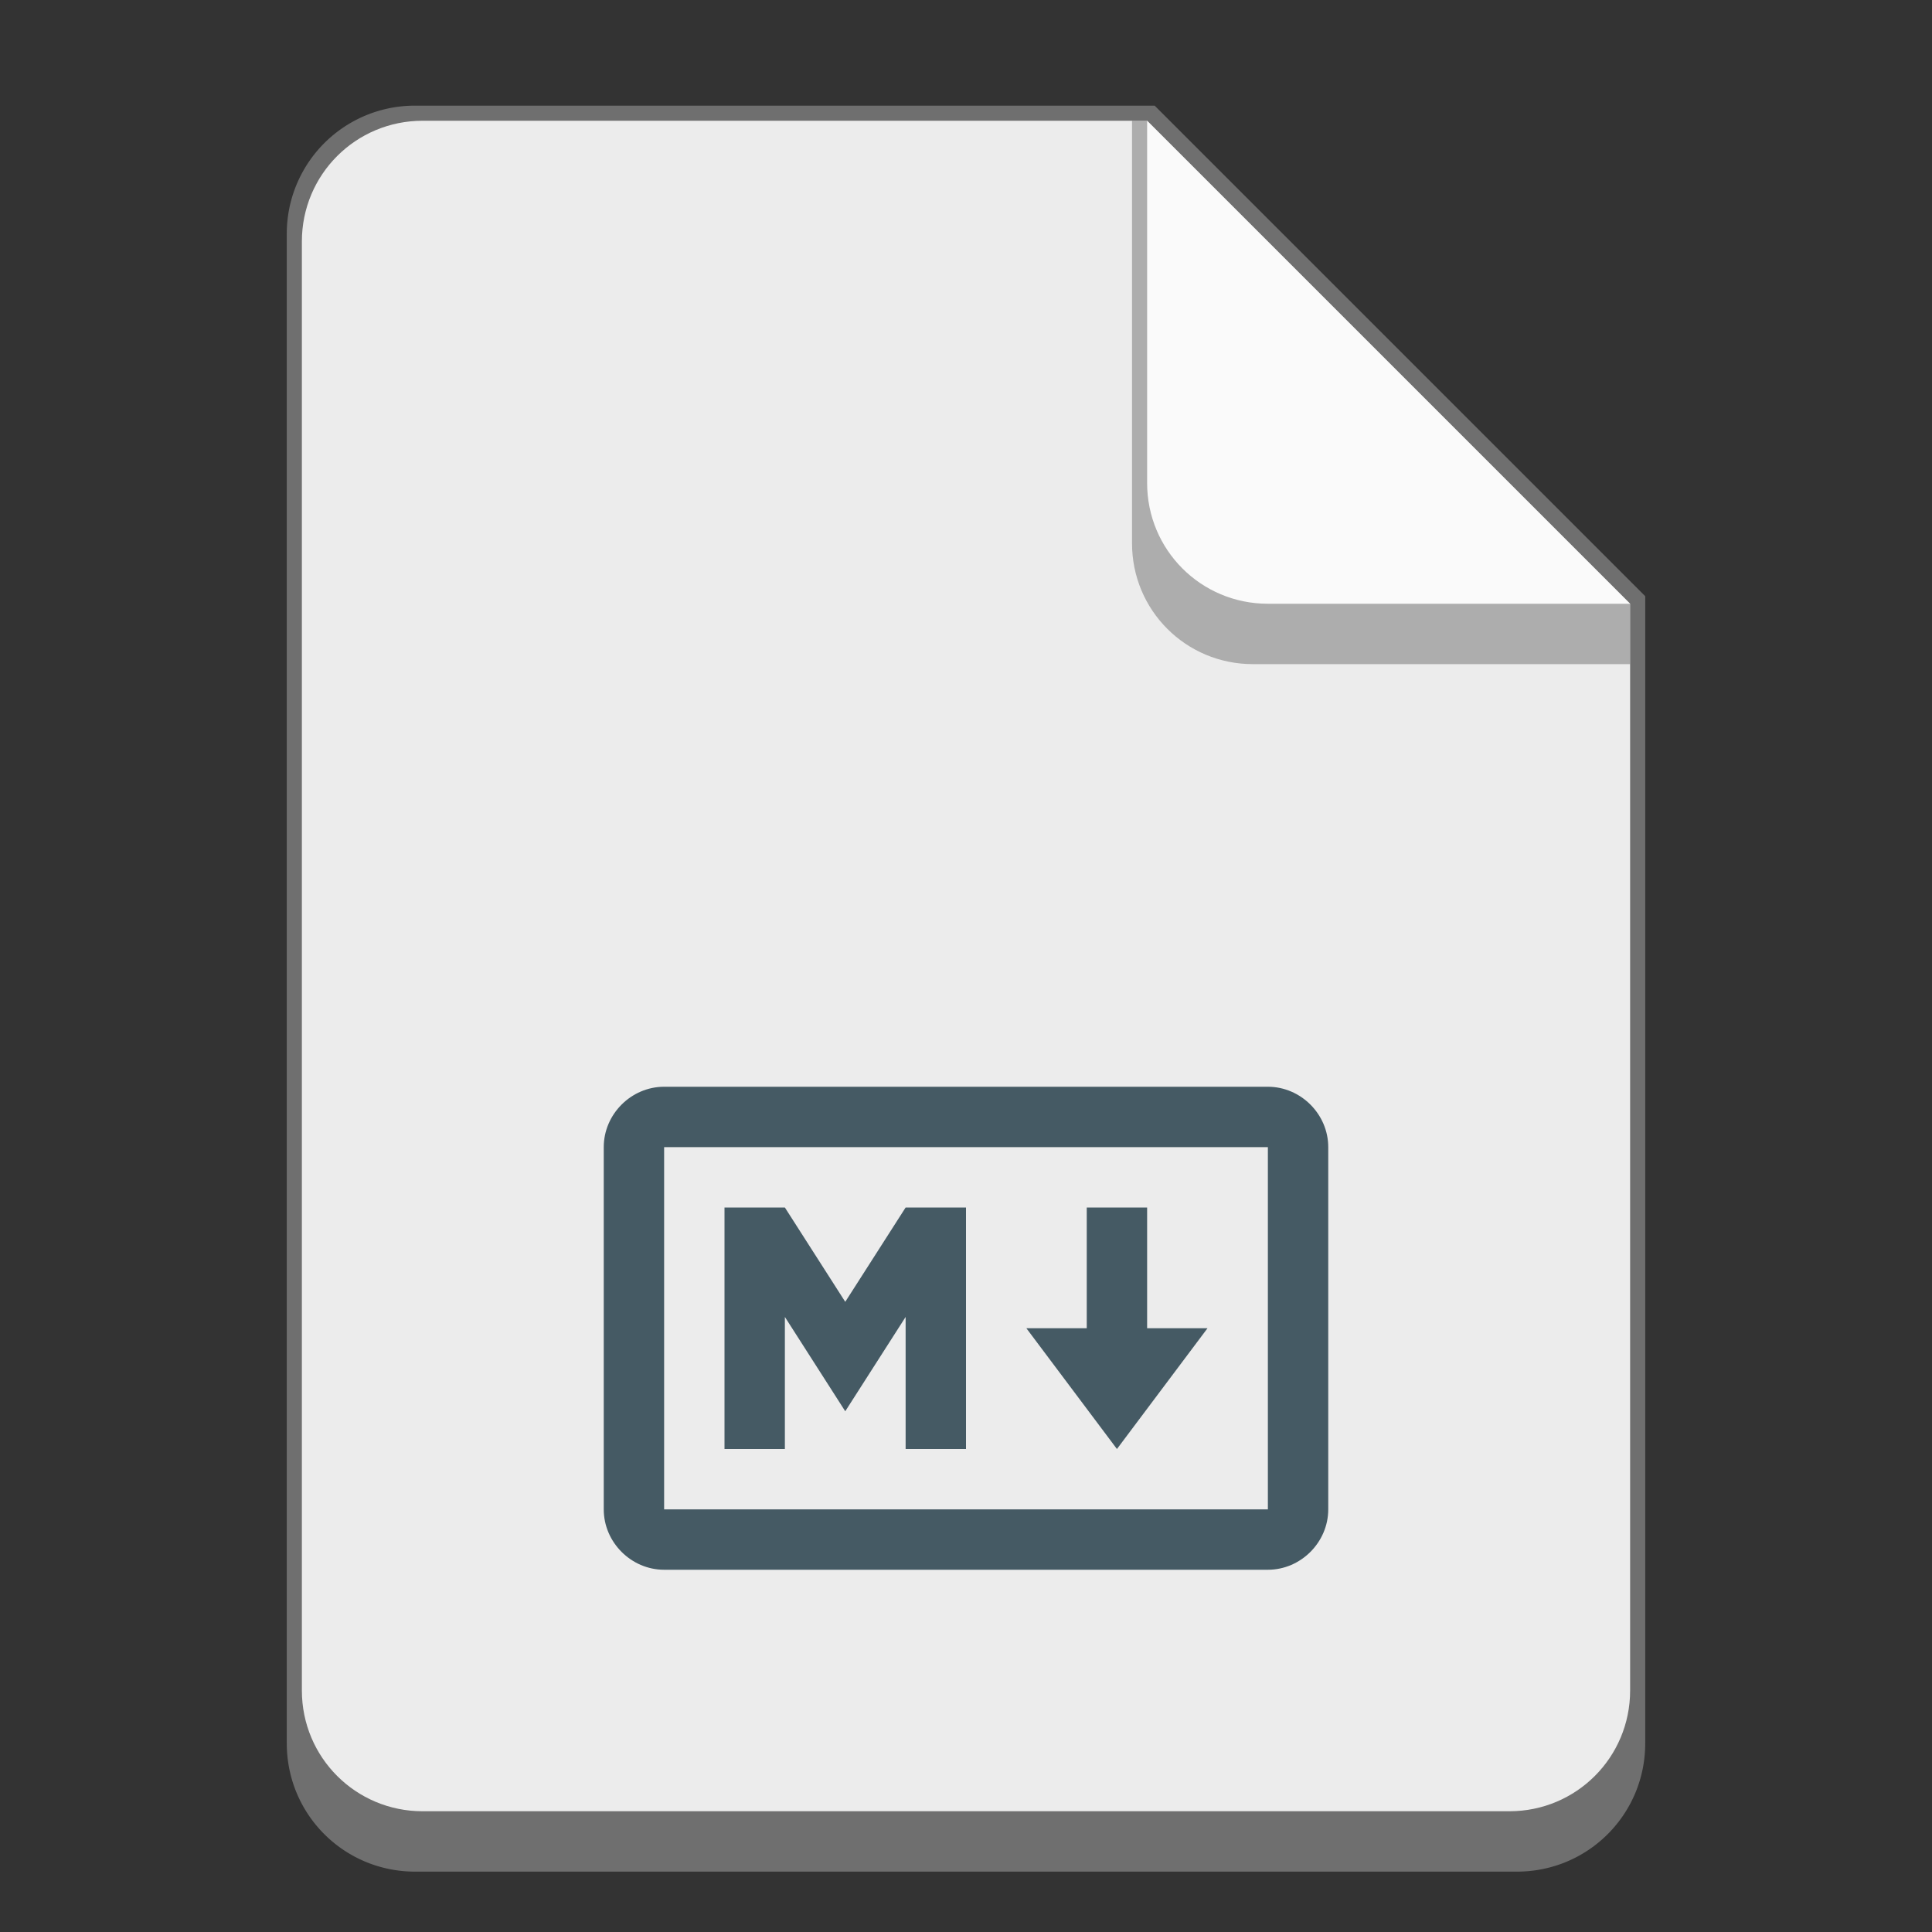 <svg version="1.0" viewBox="0 0 128 128" xmlns="http://www.w3.org/2000/svg"><rect x="0" y="0" width="128" height="128" fill="#333333" stroke="none"/><path d="M27.5 7a8.481 8.481 0 0 0-8.5 8.5v100c0 4.709 3.791 8.5 8.5 8.5h73c4.709 0 8.5-3.791 8.5-8.5v-76L76.5 7z" fill="#6f6f6f"/><path d="M108 40v72c0 4.432-3.568 8-8 8H28c-4.432 0-8-3.568-8-8V16c0-4.432 3.568-8 8-8h48" fill="#ececec"/><path d="M108 44H83c-4.432 0-8-3.568-8-8V8h1l32 32z" fill="#6f6f6f" fill-opacity=".502"/><path d="M108 40H84c-4.432 0-8-3.568-8-8V8" fill="#fafafa"/><path d="M356-3972c-2.181 0-4 1.818-4 4v24c0 2.181 1.819 4 4 4h40c2.181 0 4-1.819 4-4v-24c0-2.182-1.819-4-4-4zm0 4h40v24h-40zm4 4v16h4v-8.75l4 6.25 4-6.25v8.75h4v-16h-4l-4 6.25-4-6.25zm24 0v8h-4l6 8 6-8h-4v-8z" color="#000" fill="#455a64" style="isolation:auto;mix-blend-mode:normal;text-decoration-color:#000;text-decoration-line:none;text-decoration-style:solid;text-indent:0;text-transform:none;white-space:normal" transform="translate(-312 4044)"/><style>.st0{fill:url(#SVGID_1_)}</style></svg>